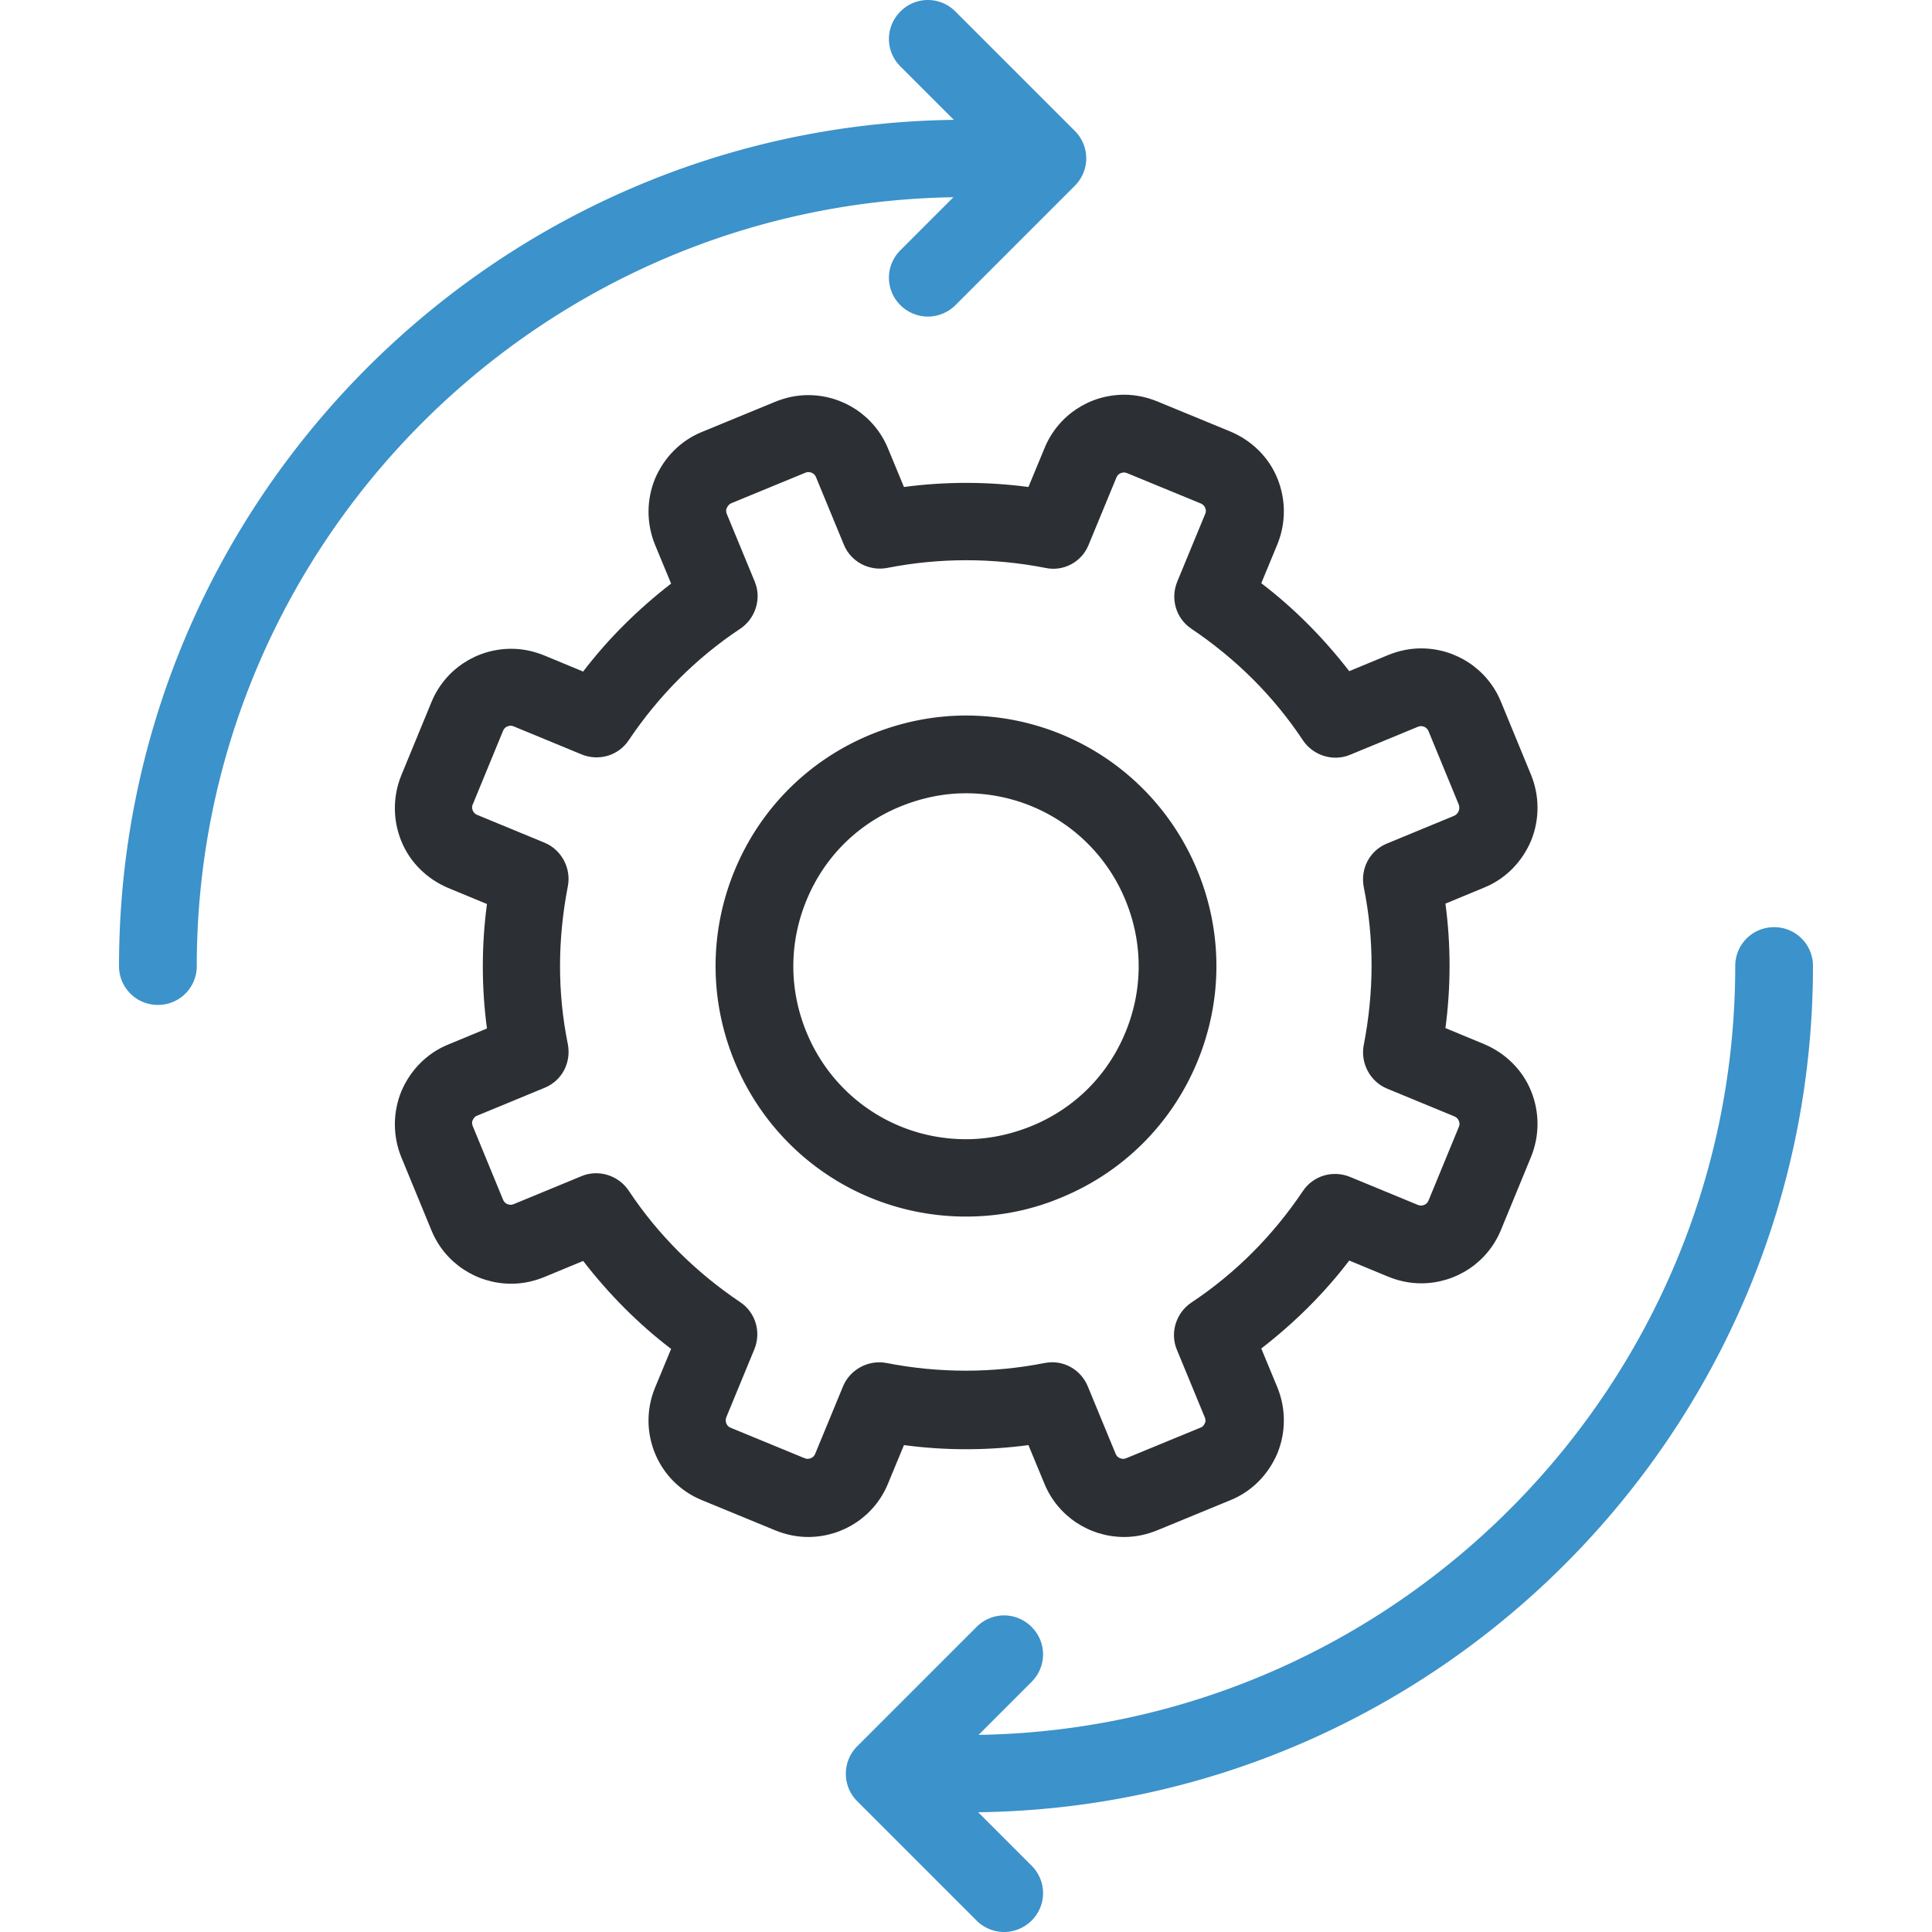 <svg xmlns="http://www.w3.org/2000/svg" viewBox="0 0 492.025 492.025"><path d="M30.312 246.025c0 5.5 4.4 9.9 9.9 9.9s9.9-4.4 9.9-9.9c0-106.9 86.2-194.1 192.7-195.8l-13.5 13.5c-3.9 3.9-3.9 10.1 0 14 1.9 1.9 4.5 2.9 7 2.9s5.1-1 7-2.9l30.4-30.4c3.9-3.9 3.9-10.1 0-14l-30.4-30.4c-3.9-3.9-10.1-3.9-14 0s-3.9 10.1 0 14l13.6 13.6c-117.5 1.5-212.6 97.6-212.6 215.5zm421.501-9.9c-5.5 0-9.9 4.4-9.9 9.9 0 106.9-86.2 194.1-192.7 195.8l13.5-13.5c3.9-3.9 3.9-10.1 0-14s-10.1-3.9-14 0l-30.4 30.4c-1.9 1.9-2.9 4.4-2.9 7s1 5.1 2.9 7l30.4 30.4c1.9 1.9 4.5 2.9 7 2.9s5.1-1 7-2.9c3.9-3.9 3.9-10.1 0-14l-13.6-13.6c117.5-1.5 212.6-97.6 212.6-215.5a9.86 9.86 0 0 0-9.9-9.9z" fill="#3c92ca"/><path d="M221.612 187.125c-15.7 6.5-28 18.8-34.5 34.5s-6.5 33.1 0 48.8c9.9 23.9 33 39.4 58.9 39.4 8.4 0 16.6-1.6 24.4-4.9 15.7-6.5 28-18.8 34.5-34.5s6.5-33.1 0-48.8c-9.9-23.9-33-39.4-58.9-39.4-8.4 0-16.6 1.7-24.4 4.9zm65 42.1c4.5 10.9 4.5 22.8 0 33.7s-12.9 19.3-23.8 23.8c-5.4 2.2-11 3.4-16.8 3.4-17.9 0-33.8-10.7-40.6-27.2-4.5-10.9-4.5-22.8 0-33.7s12.9-19.3 23.8-23.8c5.4-2.2 11-3.4 16.8-3.4a43.86 43.86 0 0 1 40.6 27.2z" fill="#2c2f33"/><path d="M266.012 114.125l-4.1 9.9c-10.5-1.4-21.2-1.4-31.7 0l-4.1-9.9c-3.4-8.2-11.4-13.5-20.3-13.5-2.9 0-5.7.6-8.4 1.7l-18.7 7.7c-5.4 2.2-9.6 6.5-11.9 11.9-2.2 5.4-2.2 11.4 0 16.8l4.1 9.9c-8.4 6.5-16 14-22.4 22.4l-9.9-4.1c-2.7-1.1-5.5-1.7-8.4-1.7-8.9 0-16.9 5.3-20.3 13.5l-7.7 18.7c-2.2 5.4-2.2 11.4 0 16.8s6.5 9.6 11.9 11.9l9.9 4.1c-1.4 10.6-1.4 21.2 0 31.7l-9.9 4.1c-5.4 2.2-9.6 6.5-11.9 11.9-2.2 5.4-2.2 11.4 0 16.8l7.7 18.7c3.4 8.2 11.4 13.5 20.3 13.5 2.9 0 5.7-.6 8.4-1.7l9.9-4.1c6.5 8.4 14 16 22.4 22.4l-4.1 9.9c-4.6 11.2.7 24 11.9 28.6l18.7 7.7c2.7 1.1 5.5 1.7 8.4 1.7 8.9 0 16.9-5.3 20.3-13.5l4.1-9.9c10.5 1.4 21.2 1.4 31.7 0l4.1 9.9c3.4 8.2 11.4 13.5 20.3 13.5 2.9 0 5.7-.6 8.4-1.7l18.7-7.7c5.4-2.2 9.6-6.5 11.9-11.9 2.2-5.4 2.2-11.4 0-16.8l-4.1-9.9c8.4-6.5 16-14 22.4-22.4l9.9 4.1c2.7 1.1 5.5 1.7 8.4 1.7 8.9 0 16.9-5.3 20.3-13.5l7.7-18.7c2.2-5.4 2.2-11.4 0-16.8s-6.5-9.6-11.9-11.9l-9.9-4.1c1.4-10.6 1.4-21.2 0-31.7l9.9-4.1c5.4-2.2 9.6-6.5 11.9-11.9 2.2-5.4 2.2-11.4 0-16.8l-7.7-18.7c-3.4-8.2-11.4-13.5-20.3-13.5-2.9 0-5.7.6-8.4 1.7l-9.9 4.1c-6.5-8.4-14-16-22.4-22.4l4.1-9.9c2.2-5.4 2.2-11.4 0-16.8s-6.5-9.6-11.9-11.9l-18.7-7.7c-2.7-1.1-5.5-1.7-8.4-1.7-8.9 0-16.9 5.3-20.3 13.6zm11.2 24.7l7.1-17.2c.4-1 1.3-1.3 2-1.3.3 0 .5.1.8.2l18.7 7.7c.7.3 1 .8 1.1 1.1.2.4.3 1 0 1.6l-7.1 17.2c-1.8 4.4-.3 9.4 3.6 12 11.3 7.6 20.9 17.1 28.4 28.4 2.6 3.9 7.7 5.5 12 3.7l17.2-7.1c.3-.1.5-.2.8-.2.7 0 1.6.3 2 1.3l7.7 18.7c.4 1.1-.1 2.3-1.1 2.8l-17.2 7.1c-4.4 1.8-6.8 6.4-5.9 11.1 2.7 13.3 2.6 26.8 0 40.2-.9 4.6 1.6 9.3 5.9 11.1l17.2 7.1c.7.3 1 .8 1.1 1.1.2.4.3 1 0 1.6l-7.7 18.7c-.4 1-1.3 1.3-2 1.3-.3 0-.5-.1-.8-.2l-17.2-7.1c-4.4-1.8-9.4-.3-12 3.6-7.6 11.3-17.1 20.9-28.4 28.4-3.9 2.6-5.5 7.7-3.7 12l7.1 17.2c.3.7.2 1.3 0 1.6-.2.4-.5.9-1.2 1.1l-18.7 7.7c-.3.1-.5.2-.8.2-.7 0-1.6-.3-2-1.3l-7.1-17.2c-1.6-3.8-5.2-6.1-9.1-6.1-.6 0-1.3.1-1.9.2-13.2 2.6-26.9 2.6-40.2 0-4.6-.9-9.3 1.6-11.1 5.9l-7.1 17.2c-.4 1-1.3 1.3-2 1.3-.3 0-.5-.1-.8-.2l-18.7-7.7c-1.1-.4-1.6-1.7-1.1-2.8l7.1-17.2c1.8-4.4.3-9.4-3.6-12-11.3-7.6-20.9-17.1-28.4-28.4-2.6-3.9-7.7-5.5-12-3.7l-17.2 7.1c-.3.1-.5.2-.8.2-.7 0-1.6-.3-2-1.3l-7.7-18.7c-.3-.7-.2-1.3 0-1.6.2-.4.5-.9 1.1-1.1l17.2-7.1c4.4-1.8 6.8-6.4 5.9-11.1-2.7-13.3-2.6-26.8 0-40.2.9-4.6-1.6-9.3-5.9-11.1l-17.2-7.1c-.7-.3-1-.8-1.1-1.1-.2-.4-.3-1 0-1.6l7.7-18.7c.4-1 1.3-1.3 2-1.3.3 0 .5.1.8.2l17.2 7.1c4.4 1.8 9.4.3 12-3.6 7.6-11.3 17.1-20.9 28.4-28.4 3.9-2.6 5.5-7.7 3.7-12l-7.1-17.2c-.3-.7-.2-1.3 0-1.6.2-.4.5-.9 1.2-1.2l18.7-7.7c.3-.1.5-.2.8-.2.7 0 1.6.3 2 1.3l7.1 17.2c1.8 4.4 6.5 6.8 11.1 5.9 13.2-2.6 26.9-2.6 40.2 0 4.5 1 9.2-1.4 11-5.8z" fill="#2c2f33"/></svg>
